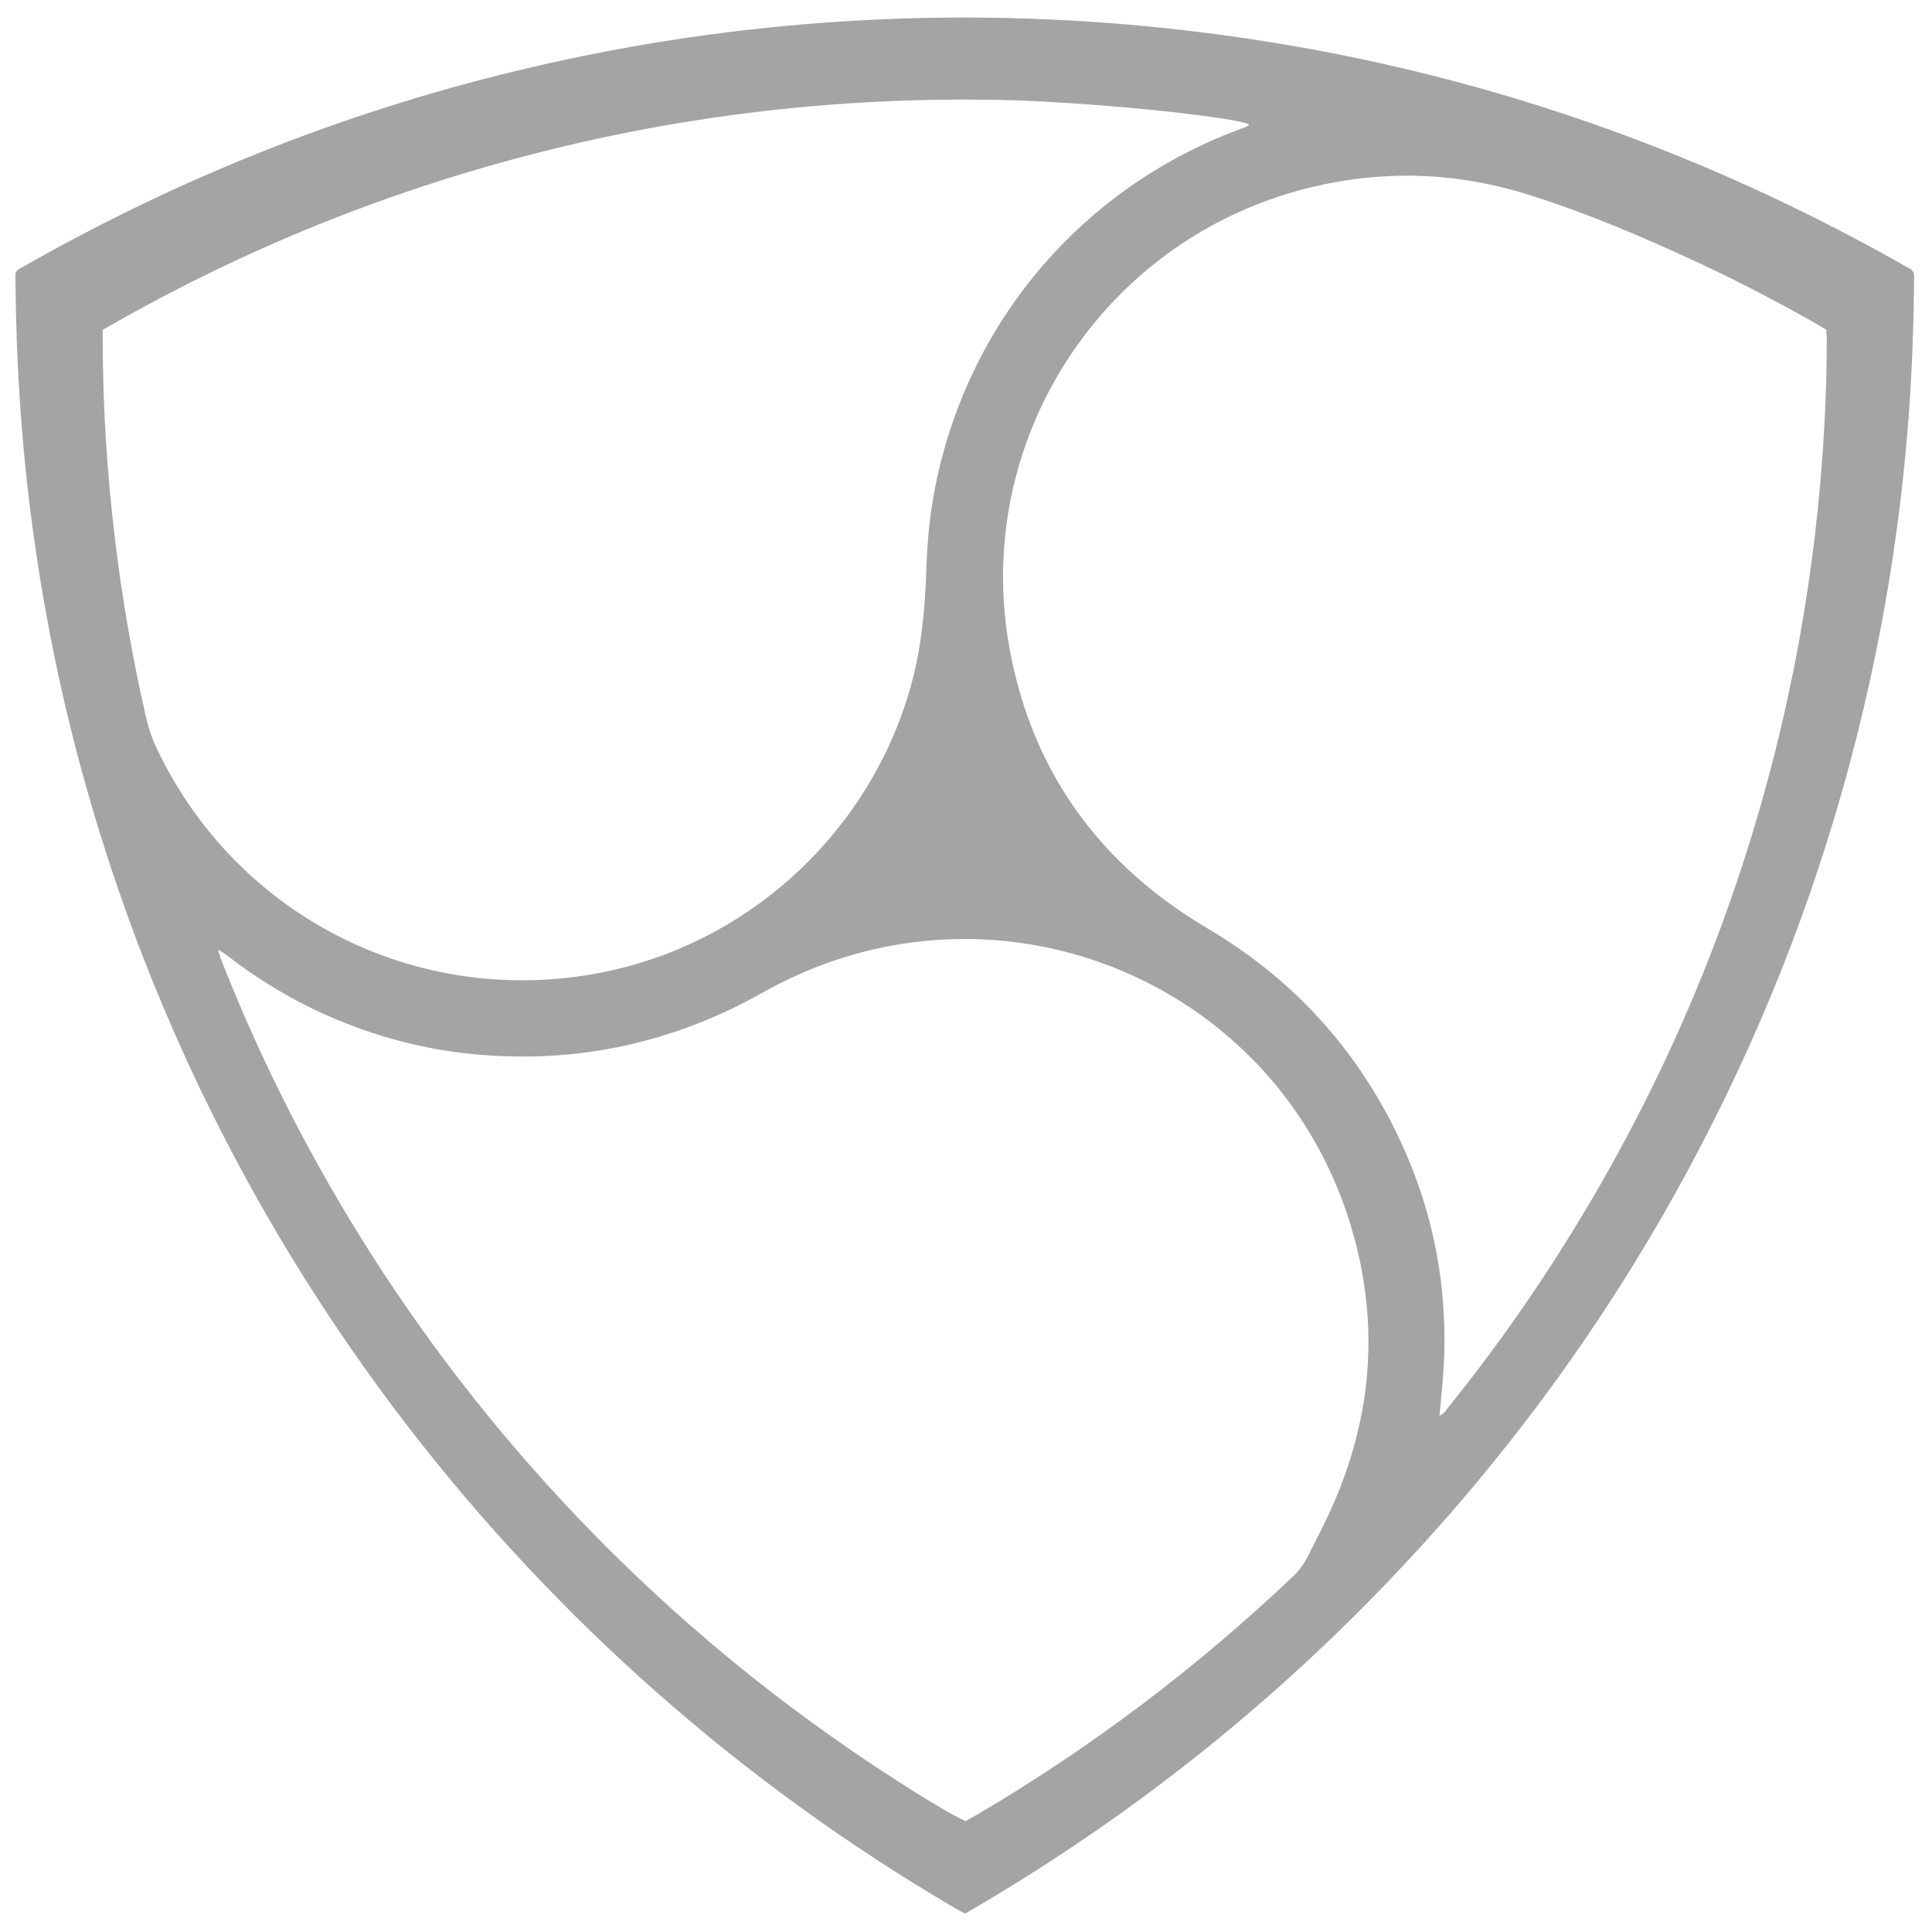 <svg xmlns="http://www.w3.org/2000/svg" xmlns:xlink="http://www.w3.org/1999/xlink" id="Layer_1" width="200" height="200" x="0" y="0" enable-background="new 0 0 300 300" version="1.1" viewBox="0 0 300 300" xml:space="preserve"><g><path fill="#a4a4a4" d="M149.849,297.143c-0.609-0.332-1.127-0.597-1.628-0.89C82.349,257.678,32.544,194.182,12.273,118.137 c-3.207-12.03-5.613-24.221-7.265-36.564c-1.668-12.463-2.49-24.981-2.599-37.55c-0.019-2.161-0.213-1.81,1.637-2.86 c24.752-14.051,50.978-24.329,78.707-30.773c10.237-2.379,20.569-4.211,30.998-5.479c14.35-1.745,28.757-2.462,43.209-2.099 c8.095,0.203,16.173,0.725,24.229,1.584c40.387,4.306,78.263,16.446,113.657,36.355c0.511,0.288,1.006,0.607,1.532,0.864 c0.599,0.293,0.869,0.73,0.838,1.399c-0.032,0.703-0.004,1.408-0.015,2.112c-0.106,7.277-0.392,14.546-1,21.799 c-0.872,10.414-2.268,20.758-4.241,31.021c-4.236,22.04-10.888,43.326-20.043,63.818c-14.536,32.536-34.334,61.489-59.341,86.875 c-18.051,18.325-38.163,34.019-60.313,47.098C151.508,296.185,150.745,296.622,149.849,297.143z M15.953,51.214 c0,0.692,0,1.217,0,1.742c0.008,10.337,0.683,20.634,1.918,30.893c1.115,9.265,2.725,18.446,4.811,27.544 c0.368,1.605,0.865,3.138,1.571,4.639c12.63,26.88,41.894,41.174,70.912,34.605c22.127-5.009,40.052-22.061,46.209-43.889 c1.702-6.036,2.283-12.205,2.474-18.431c0.126-4.112,0.513-8.192,1.284-12.235c4.72-24.727,21.259-45.156,44.418-54.849 c1.298-0.543,2.622-1.022,3.929-1.543c0.185-0.074,0.482-0.097,0.394-0.436c-3.637-1.298-25.495-3.478-38.605-3.736 c-28.127-0.554-55.69,3.141-82.646,11.222C52.827,32.674,33.977,40.81,15.953,51.214z M223.519,219.856 c0.773-0.364,1.075-0.958,1.463-1.44c5.671-7.043,10.97-14.357,15.882-21.948c17.649-27.278,29.963-56.777,36.825-88.542 c2.332-10.793,3.975-21.688,4.941-32.688c0.657-7.486,1.025-14.983,1.029-22.497c0-0.518-0.053-1.037-0.081-1.55 c-0.73-0.43-1.379-0.826-2.04-1.199c-5.775-3.258-11.652-6.32-17.661-9.124c-8.666-4.043-17.455-7.785-26.592-10.65 c-11.122-3.487-22.357-3.874-33.691-1.141c-32.261,7.779-52.878,39.356-46.77,71.961c3.387,18.08,13.085,32.026,28.64,41.873 c1.041,0.659,2.105,1.28,3.155,1.923c11.364,6.955,20.269,16.267,26.631,27.967c6.691,12.304,9.699,25.47,8.925,39.47 C224.039,214.725,223.755,217.17,223.519,219.856z M149.951,282.778c0.577-0.326,1.24-0.689,1.891-1.072 c17.73-10.427,34.008-22.778,48.94-36.914c0.952-0.902,1.69-1.945,2.278-3.103c0.957-1.882,1.932-3.757,2.847-5.66 c7.065-14.687,8.58-29.903,3.893-45.545c-9.113-30.41-38.433-47.86-67.792-44.192c-8.389,1.048-16.239,3.719-23.559,7.831 c-13.991,7.859-28.911,11.098-44.875,9.572c-7.833-0.749-15.339-2.75-22.54-5.911c-5.67-2.489-10.935-5.656-15.823-9.455 c-0.34-0.264-0.723-0.473-1.357-0.884c0.209,0.698,0.296,1.084,0.439,1.448c6.271,15.999,14.039,31.238,23.272,45.729 c9.967,15.643,21.441,30.094,34.405,43.359c12.964,13.265,27.153,25.061,42.555,35.397 C141.301,277.925,147.866,281.934,149.951,282.778z"/></g></svg>